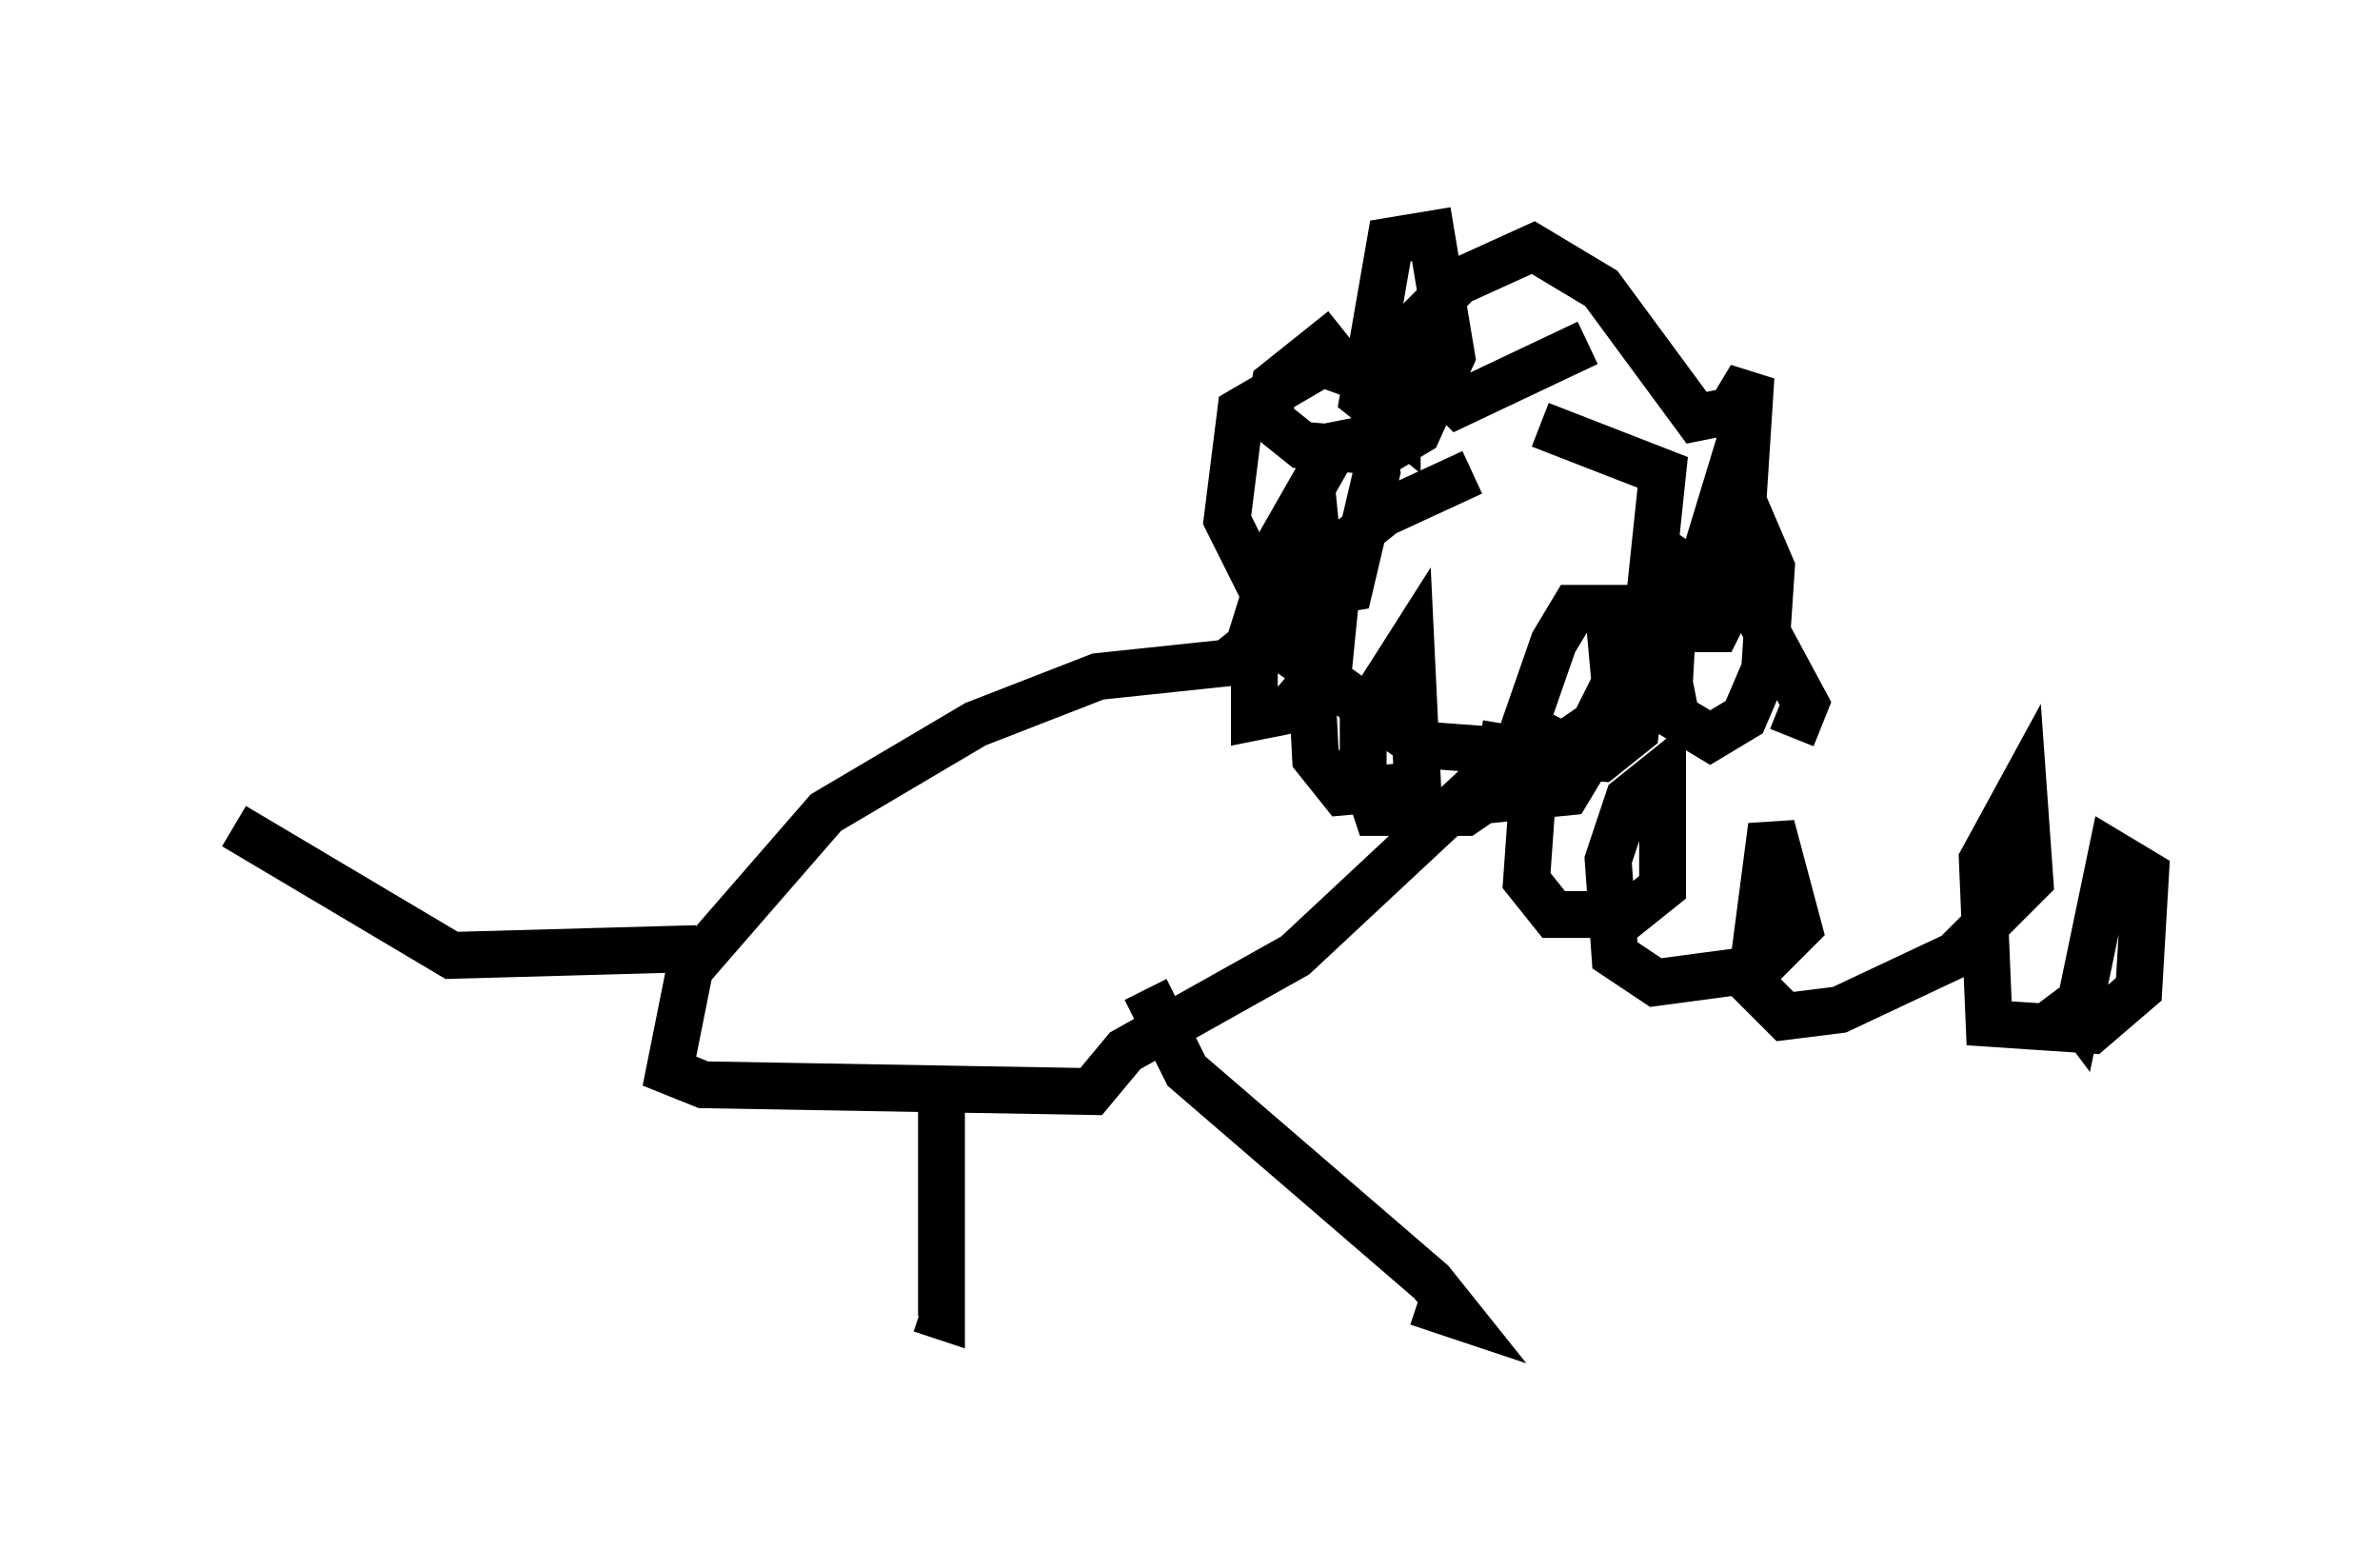 <?xml version="1.0" encoding="utf-8" ?>
<svg baseProfile="full" height="33.095" version="1.1" width="50.816" xmlns="http://www.w3.org/2000/svg" xmlns:ev="http://www.w3.org/2001/xml-events" xmlns:xlink="http://www.w3.org/1999/xlink"><defs /><rect fill="white" height="33.095" width="50.816" x="0" y="0" /><path d="M33.614, 10.084 m-2.179, 0.0 l-1.888, 0.872 -1.453, 1.162 l-0.872, 1.598 3.05, 2.179 l3.922, 0.291 0.726, -0.581 l0.581, -5.52 -2.615, -1.017 m-5.955, 4.503 l-0.726, 0.581 -2.76, 0.291 l-2.615, 1.017 -3.196, 1.888 l-2.905, 3.341 -0.436, 2.179 l0.726, 0.291 8.279, 0.145 l0.726, -0.872 3.631, -2.034 l4.358, -4.067 0.145, -0.872 m-7.698, 5.665 l0.872, 1.743 5.229, 4.503 l0.581, 0.726 -0.872, -0.291 m-10.168, -4.503 l0.0, 4.793 -0.436, -0.145 m-4.793, -7.698 l-5.229, 0.145 -4.648, -2.76 m23.676, -10.603 l-1.453, 1.162 -0.145, 0.726 l0.726, 0.581 1.743, 0.145 l0.726, -0.436 0.726, -1.598 l-0.436, -2.615 -0.872, 0.145 l-0.581, 3.341 0.726, 0.581 l0.0, -0.726 -1.598, -0.581 l-1.743, 1.017 -0.291, 2.324 l0.872, 1.743 1.743, -0.291 l0.581, -2.469 -0.145, -0.726 l-0.726, 0.145 -1.162, 2.034 l-0.726, 2.324 1.453, -0.291 l0.145, -0.872 -0.145, -1.453 l-0.436, 0.726 -0.872, 1.743 l0.0, 1.598 0.726, -0.145 l0.872, -1.017 0.145, -1.453 l-0.581, 0.726 0.145, 2.76 l0.581, 0.726 1.598, -0.145 l-0.145, -3.05 -1.017, 1.598 l0.0, 1.162 0.291, 0.872 l1.888, 0.0 2.76, -1.888 l0.436, -0.872 -0.145, -1.598 l-0.726, 0.0 -0.436, 0.726 l-1.162, 3.341 1.453, -0.145 l0.436, -0.726 -0.872, -0.436 l-0.291, 1.017 -0.145, 2.034 l0.581, 0.726 1.598, 0.0 l0.726, -0.581 0.0, -2.469 l-0.726, 0.581 -0.436, 1.307 l0.145, 2.034 0.872, 0.581 l2.179, -0.291 0.872, -0.872 l-0.581, -2.179 -0.436, 3.341 l0.726, 0.726 1.162, -0.145 l2.469, -1.162 1.598, -1.598 l-0.145, -2.034 -0.872, 1.598 l0.145, 3.486 2.179, 0.145 l1.017, -0.872 0.145, -2.469 l-0.726, -0.436 -0.726, 3.486 l-0.436, -0.581 m-5.665, -5.374 l0.291, -0.726 -1.017, -1.888 l-1.743, -1.162 -0.145, 2.615 l0.145, 0.726 0.726, 0.436 l0.726, -0.436 0.436, -1.017 l0.145, -2.179 -0.872, -2.034 l-1.017, 3.341 0.726, 0.0 l0.436, -0.872 0.291, -4.503 l-0.436, 0.726 -0.726, 0.145 l-2.034, -2.76 -1.453, -0.872 l-1.598, 0.726 -1.307, 1.307 l1.307, 1.307 2.76, -1.307 " fill="none" stroke="black" stroke-width="1" /></svg>
